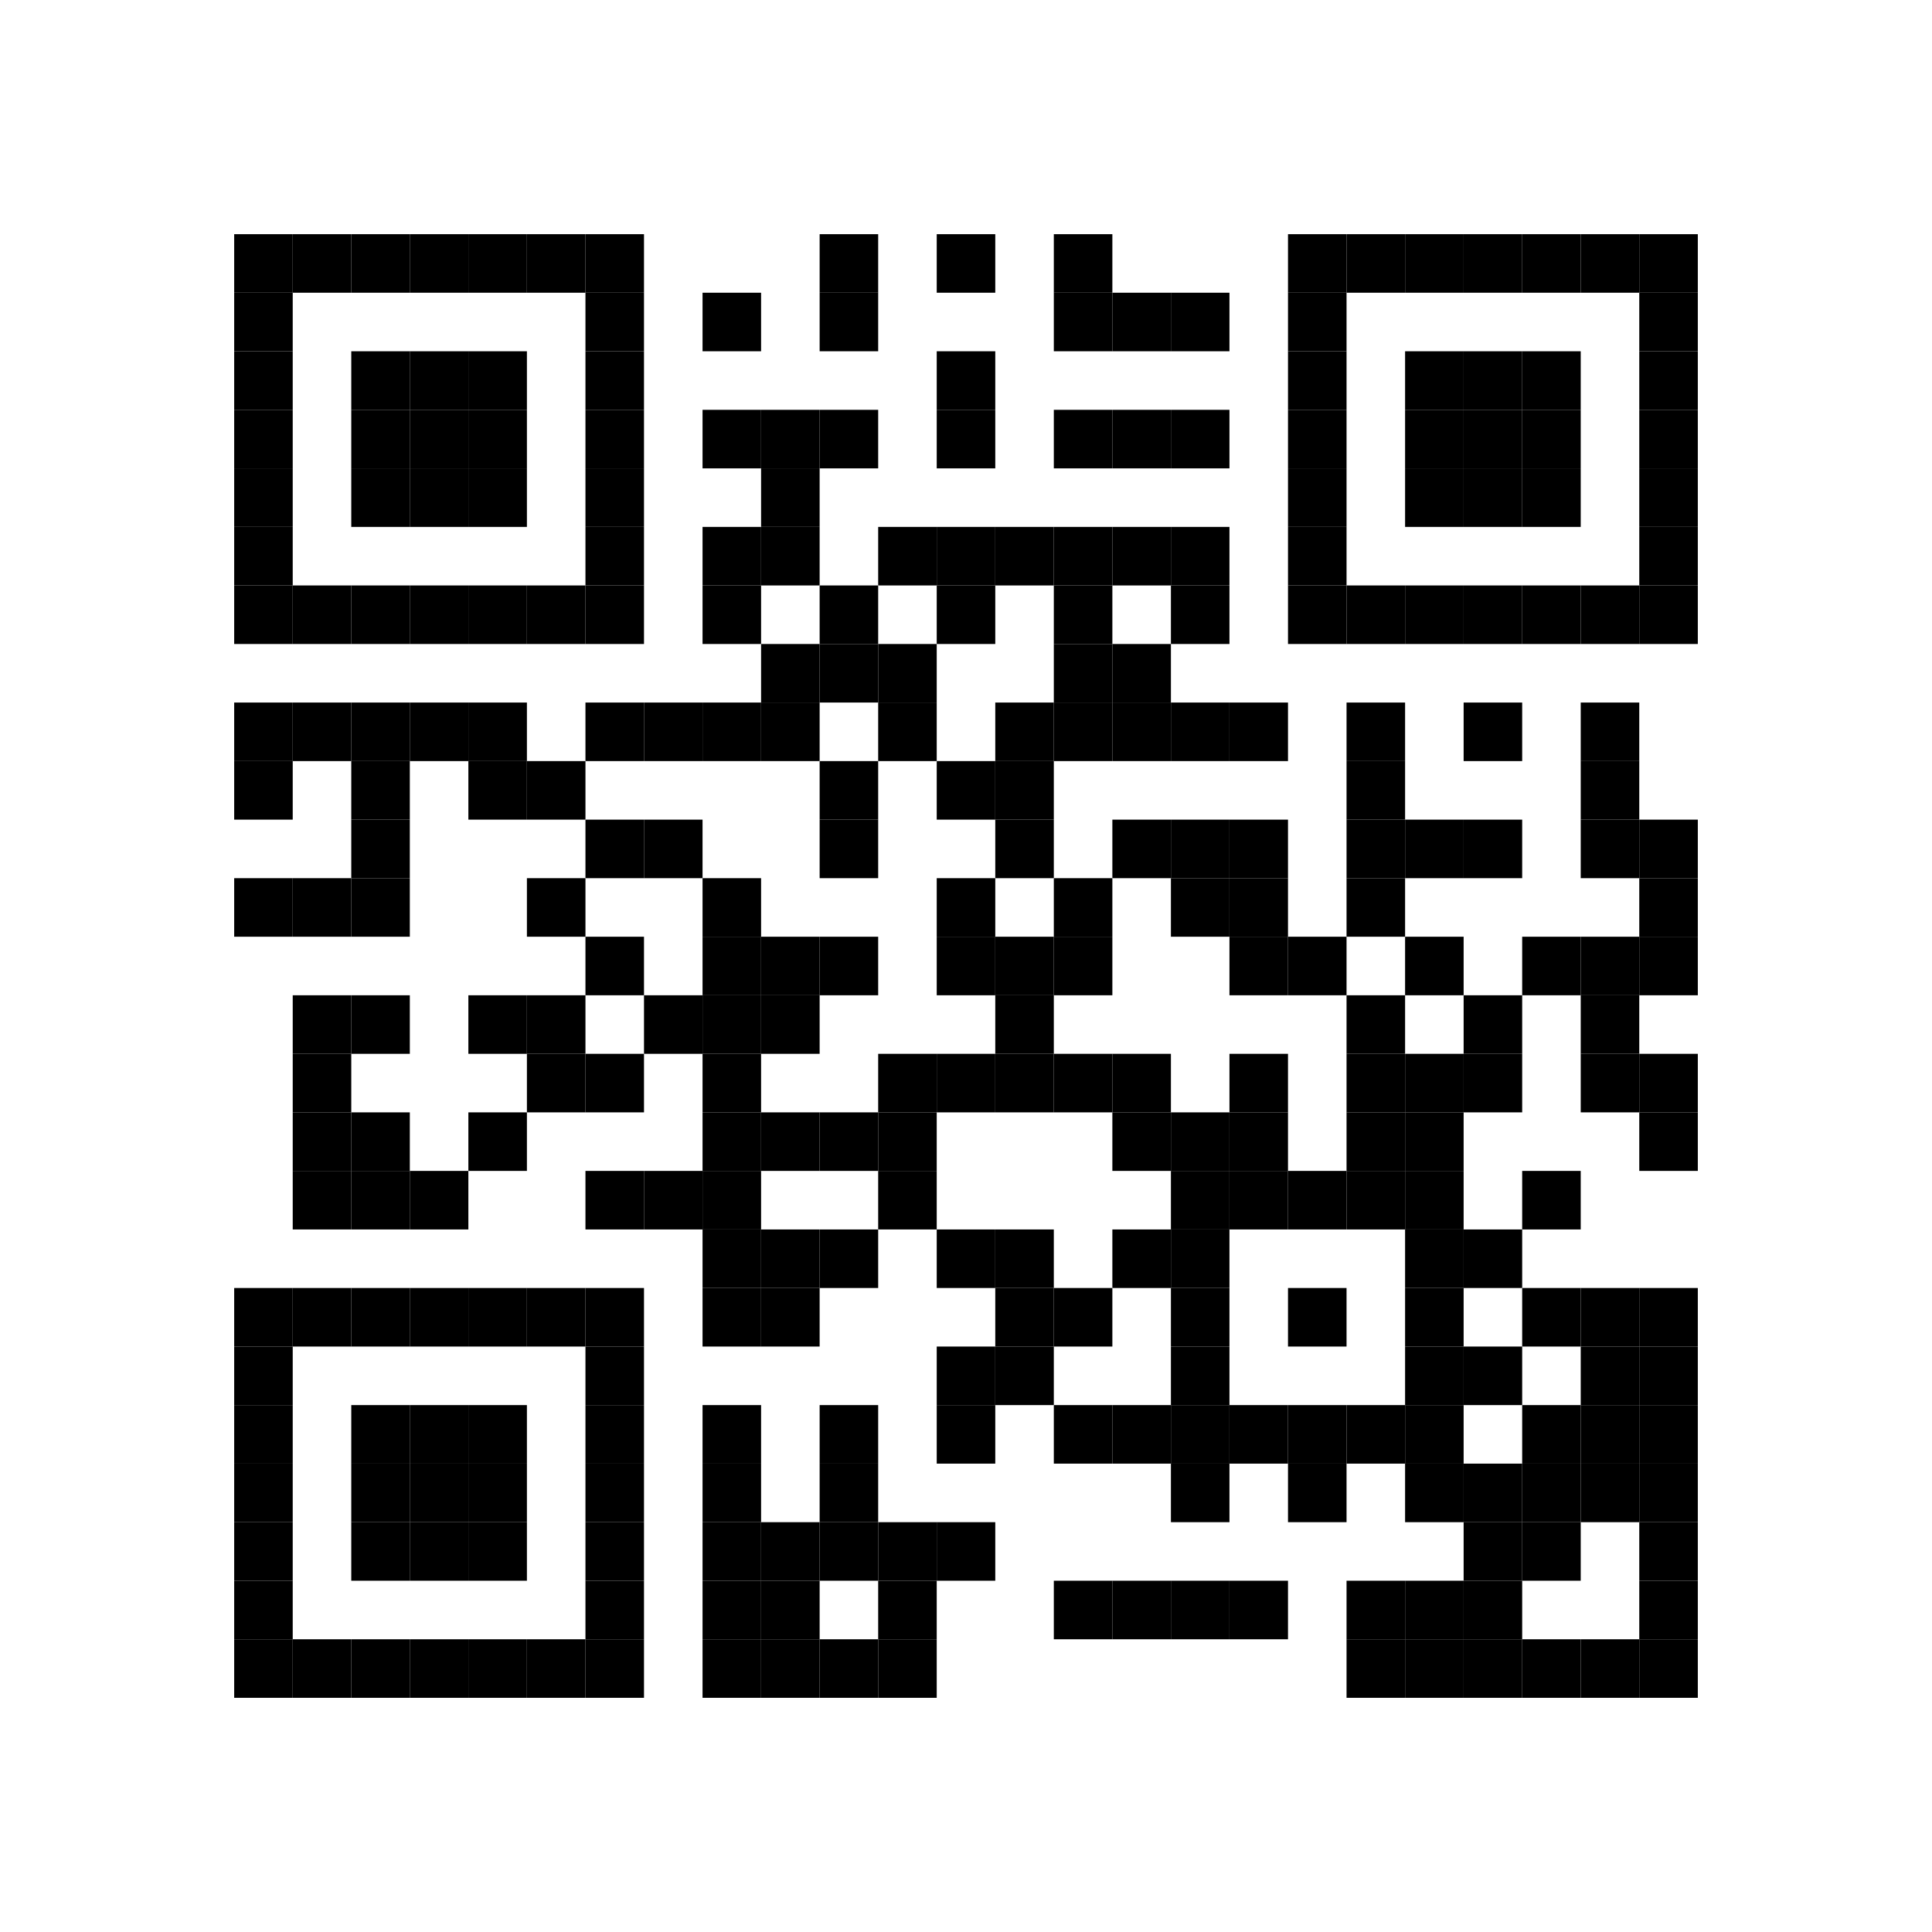 <?xml version="1.0" encoding="utf-8"?>
<svg version="1.1" baseProfile="full"  width="396" height="396" viewBox="0 0 396 396"
		 xmlns="http://www.w3.org/2000/svg" xmlns:xlink="http://www.w3.org/1999/xlink" xmlns:ev="http://www.w3.org/2001/xml-events">
<desc></desc>
<rect width="396" height="396" fill="#ffffff" cx="0" cy="0" />
<defs>
<rect id="p" width="12" height="12" />
</defs>
<g fill="#000000">
<use x="48" y="48" xlink:href="#p" />
<use x="48" y="60" xlink:href="#p" />
<use x="48" y="72" xlink:href="#p" />
<use x="48" y="84" xlink:href="#p" />
<use x="48" y="96" xlink:href="#p" />
<use x="48" y="108" xlink:href="#p" />
<use x="48" y="120" xlink:href="#p" />
<use x="48" y="144" xlink:href="#p" />
<use x="48" y="156" xlink:href="#p" />
<use x="48" y="180" xlink:href="#p" />
<use x="48" y="264" xlink:href="#p" />
<use x="48" y="276" xlink:href="#p" />
<use x="48" y="288" xlink:href="#p" />
<use x="48" y="300" xlink:href="#p" />
<use x="48" y="312" xlink:href="#p" />
<use x="48" y="324" xlink:href="#p" />
<use x="48" y="336" xlink:href="#p" />
<use x="60" y="48" xlink:href="#p" />
<use x="60" y="120" xlink:href="#p" />
<use x="60" y="144" xlink:href="#p" />
<use x="60" y="180" xlink:href="#p" />
<use x="60" y="204" xlink:href="#p" />
<use x="60" y="216" xlink:href="#p" />
<use x="60" y="228" xlink:href="#p" />
<use x="60" y="240" xlink:href="#p" />
<use x="60" y="264" xlink:href="#p" />
<use x="60" y="336" xlink:href="#p" />
<use x="72" y="48" xlink:href="#p" />
<use x="72" y="72" xlink:href="#p" />
<use x="72" y="84" xlink:href="#p" />
<use x="72" y="96" xlink:href="#p" />
<use x="72" y="120" xlink:href="#p" />
<use x="72" y="144" xlink:href="#p" />
<use x="72" y="156" xlink:href="#p" />
<use x="72" y="168" xlink:href="#p" />
<use x="72" y="180" xlink:href="#p" />
<use x="72" y="204" xlink:href="#p" />
<use x="72" y="228" xlink:href="#p" />
<use x="72" y="240" xlink:href="#p" />
<use x="72" y="264" xlink:href="#p" />
<use x="72" y="288" xlink:href="#p" />
<use x="72" y="300" xlink:href="#p" />
<use x="72" y="312" xlink:href="#p" />
<use x="72" y="336" xlink:href="#p" />
<use x="84" y="48" xlink:href="#p" />
<use x="84" y="72" xlink:href="#p" />
<use x="84" y="84" xlink:href="#p" />
<use x="84" y="96" xlink:href="#p" />
<use x="84" y="120" xlink:href="#p" />
<use x="84" y="144" xlink:href="#p" />
<use x="84" y="240" xlink:href="#p" />
<use x="84" y="264" xlink:href="#p" />
<use x="84" y="288" xlink:href="#p" />
<use x="84" y="300" xlink:href="#p" />
<use x="84" y="312" xlink:href="#p" />
<use x="84" y="336" xlink:href="#p" />
<use x="96" y="48" xlink:href="#p" />
<use x="96" y="72" xlink:href="#p" />
<use x="96" y="84" xlink:href="#p" />
<use x="96" y="96" xlink:href="#p" />
<use x="96" y="120" xlink:href="#p" />
<use x="96" y="144" xlink:href="#p" />
<use x="96" y="156" xlink:href="#p" />
<use x="96" y="204" xlink:href="#p" />
<use x="96" y="228" xlink:href="#p" />
<use x="96" y="264" xlink:href="#p" />
<use x="96" y="288" xlink:href="#p" />
<use x="96" y="300" xlink:href="#p" />
<use x="96" y="312" xlink:href="#p" />
<use x="96" y="336" xlink:href="#p" />
<use x="108" y="48" xlink:href="#p" />
<use x="108" y="120" xlink:href="#p" />
<use x="108" y="156" xlink:href="#p" />
<use x="108" y="180" xlink:href="#p" />
<use x="108" y="204" xlink:href="#p" />
<use x="108" y="216" xlink:href="#p" />
<use x="108" y="264" xlink:href="#p" />
<use x="108" y="336" xlink:href="#p" />
<use x="120" y="48" xlink:href="#p" />
<use x="120" y="60" xlink:href="#p" />
<use x="120" y="72" xlink:href="#p" />
<use x="120" y="84" xlink:href="#p" />
<use x="120" y="96" xlink:href="#p" />
<use x="120" y="108" xlink:href="#p" />
<use x="120" y="120" xlink:href="#p" />
<use x="120" y="144" xlink:href="#p" />
<use x="120" y="168" xlink:href="#p" />
<use x="120" y="192" xlink:href="#p" />
<use x="120" y="216" xlink:href="#p" />
<use x="120" y="240" xlink:href="#p" />
<use x="120" y="264" xlink:href="#p" />
<use x="120" y="276" xlink:href="#p" />
<use x="120" y="288" xlink:href="#p" />
<use x="120" y="300" xlink:href="#p" />
<use x="120" y="312" xlink:href="#p" />
<use x="120" y="324" xlink:href="#p" />
<use x="120" y="336" xlink:href="#p" />
<use x="132" y="144" xlink:href="#p" />
<use x="132" y="168" xlink:href="#p" />
<use x="132" y="204" xlink:href="#p" />
<use x="132" y="240" xlink:href="#p" />
<use x="144" y="60" xlink:href="#p" />
<use x="144" y="84" xlink:href="#p" />
<use x="144" y="108" xlink:href="#p" />
<use x="144" y="120" xlink:href="#p" />
<use x="144" y="144" xlink:href="#p" />
<use x="144" y="180" xlink:href="#p" />
<use x="144" y="192" xlink:href="#p" />
<use x="144" y="204" xlink:href="#p" />
<use x="144" y="216" xlink:href="#p" />
<use x="144" y="228" xlink:href="#p" />
<use x="144" y="240" xlink:href="#p" />
<use x="144" y="252" xlink:href="#p" />
<use x="144" y="264" xlink:href="#p" />
<use x="144" y="288" xlink:href="#p" />
<use x="144" y="300" xlink:href="#p" />
<use x="144" y="312" xlink:href="#p" />
<use x="144" y="324" xlink:href="#p" />
<use x="144" y="336" xlink:href="#p" />
<use x="156" y="84" xlink:href="#p" />
<use x="156" y="96" xlink:href="#p" />
<use x="156" y="108" xlink:href="#p" />
<use x="156" y="132" xlink:href="#p" />
<use x="156" y="144" xlink:href="#p" />
<use x="156" y="192" xlink:href="#p" />
<use x="156" y="204" xlink:href="#p" />
<use x="156" y="228" xlink:href="#p" />
<use x="156" y="252" xlink:href="#p" />
<use x="156" y="264" xlink:href="#p" />
<use x="156" y="312" xlink:href="#p" />
<use x="156" y="324" xlink:href="#p" />
<use x="156" y="336" xlink:href="#p" />
<use x="168" y="48" xlink:href="#p" />
<use x="168" y="60" xlink:href="#p" />
<use x="168" y="84" xlink:href="#p" />
<use x="168" y="120" xlink:href="#p" />
<use x="168" y="132" xlink:href="#p" />
<use x="168" y="156" xlink:href="#p" />
<use x="168" y="168" xlink:href="#p" />
<use x="168" y="192" xlink:href="#p" />
<use x="168" y="228" xlink:href="#p" />
<use x="168" y="252" xlink:href="#p" />
<use x="168" y="288" xlink:href="#p" />
<use x="168" y="300" xlink:href="#p" />
<use x="168" y="312" xlink:href="#p" />
<use x="168" y="336" xlink:href="#p" />
<use x="180" y="108" xlink:href="#p" />
<use x="180" y="132" xlink:href="#p" />
<use x="180" y="144" xlink:href="#p" />
<use x="180" y="216" xlink:href="#p" />
<use x="180" y="228" xlink:href="#p" />
<use x="180" y="240" xlink:href="#p" />
<use x="180" y="312" xlink:href="#p" />
<use x="180" y="324" xlink:href="#p" />
<use x="180" y="336" xlink:href="#p" />
<use x="192" y="48" xlink:href="#p" />
<use x="192" y="72" xlink:href="#p" />
<use x="192" y="84" xlink:href="#p" />
<use x="192" y="108" xlink:href="#p" />
<use x="192" y="120" xlink:href="#p" />
<use x="192" y="156" xlink:href="#p" />
<use x="192" y="180" xlink:href="#p" />
<use x="192" y="192" xlink:href="#p" />
<use x="192" y="216" xlink:href="#p" />
<use x="192" y="252" xlink:href="#p" />
<use x="192" y="276" xlink:href="#p" />
<use x="192" y="288" xlink:href="#p" />
<use x="192" y="312" xlink:href="#p" />
<use x="204" y="108" xlink:href="#p" />
<use x="204" y="144" xlink:href="#p" />
<use x="204" y="156" xlink:href="#p" />
<use x="204" y="168" xlink:href="#p" />
<use x="204" y="192" xlink:href="#p" />
<use x="204" y="204" xlink:href="#p" />
<use x="204" y="216" xlink:href="#p" />
<use x="204" y="252" xlink:href="#p" />
<use x="204" y="264" xlink:href="#p" />
<use x="204" y="276" xlink:href="#p" />
<use x="216" y="48" xlink:href="#p" />
<use x="216" y="60" xlink:href="#p" />
<use x="216" y="84" xlink:href="#p" />
<use x="216" y="108" xlink:href="#p" />
<use x="216" y="120" xlink:href="#p" />
<use x="216" y="132" xlink:href="#p" />
<use x="216" y="144" xlink:href="#p" />
<use x="216" y="180" xlink:href="#p" />
<use x="216" y="192" xlink:href="#p" />
<use x="216" y="216" xlink:href="#p" />
<use x="216" y="264" xlink:href="#p" />
<use x="216" y="288" xlink:href="#p" />
<use x="216" y="324" xlink:href="#p" />
<use x="228" y="60" xlink:href="#p" />
<use x="228" y="84" xlink:href="#p" />
<use x="228" y="108" xlink:href="#p" />
<use x="228" y="132" xlink:href="#p" />
<use x="228" y="144" xlink:href="#p" />
<use x="228" y="168" xlink:href="#p" />
<use x="228" y="216" xlink:href="#p" />
<use x="228" y="228" xlink:href="#p" />
<use x="228" y="252" xlink:href="#p" />
<use x="228" y="288" xlink:href="#p" />
<use x="228" y="324" xlink:href="#p" />
<use x="240" y="60" xlink:href="#p" />
<use x="240" y="84" xlink:href="#p" />
<use x="240" y="108" xlink:href="#p" />
<use x="240" y="120" xlink:href="#p" />
<use x="240" y="144" xlink:href="#p" />
<use x="240" y="168" xlink:href="#p" />
<use x="240" y="180" xlink:href="#p" />
<use x="240" y="228" xlink:href="#p" />
<use x="240" y="240" xlink:href="#p" />
<use x="240" y="252" xlink:href="#p" />
<use x="240" y="264" xlink:href="#p" />
<use x="240" y="276" xlink:href="#p" />
<use x="240" y="288" xlink:href="#p" />
<use x="240" y="300" xlink:href="#p" />
<use x="240" y="324" xlink:href="#p" />
<use x="252" y="144" xlink:href="#p" />
<use x="252" y="168" xlink:href="#p" />
<use x="252" y="180" xlink:href="#p" />
<use x="252" y="192" xlink:href="#p" />
<use x="252" y="216" xlink:href="#p" />
<use x="252" y="228" xlink:href="#p" />
<use x="252" y="240" xlink:href="#p" />
<use x="252" y="288" xlink:href="#p" />
<use x="252" y="324" xlink:href="#p" />
<use x="264" y="48" xlink:href="#p" />
<use x="264" y="60" xlink:href="#p" />
<use x="264" y="72" xlink:href="#p" />
<use x="264" y="84" xlink:href="#p" />
<use x="264" y="96" xlink:href="#p" />
<use x="264" y="108" xlink:href="#p" />
<use x="264" y="120" xlink:href="#p" />
<use x="264" y="192" xlink:href="#p" />
<use x="264" y="240" xlink:href="#p" />
<use x="264" y="264" xlink:href="#p" />
<use x="264" y="288" xlink:href="#p" />
<use x="264" y="300" xlink:href="#p" />
<use x="276" y="48" xlink:href="#p" />
<use x="276" y="120" xlink:href="#p" />
<use x="276" y="144" xlink:href="#p" />
<use x="276" y="156" xlink:href="#p" />
<use x="276" y="168" xlink:href="#p" />
<use x="276" y="180" xlink:href="#p" />
<use x="276" y="204" xlink:href="#p" />
<use x="276" y="216" xlink:href="#p" />
<use x="276" y="228" xlink:href="#p" />
<use x="276" y="240" xlink:href="#p" />
<use x="276" y="288" xlink:href="#p" />
<use x="276" y="324" xlink:href="#p" />
<use x="276" y="336" xlink:href="#p" />
<use x="288" y="48" xlink:href="#p" />
<use x="288" y="72" xlink:href="#p" />
<use x="288" y="84" xlink:href="#p" />
<use x="288" y="96" xlink:href="#p" />
<use x="288" y="120" xlink:href="#p" />
<use x="288" y="168" xlink:href="#p" />
<use x="288" y="192" xlink:href="#p" />
<use x="288" y="216" xlink:href="#p" />
<use x="288" y="228" xlink:href="#p" />
<use x="288" y="240" xlink:href="#p" />
<use x="288" y="252" xlink:href="#p" />
<use x="288" y="264" xlink:href="#p" />
<use x="288" y="276" xlink:href="#p" />
<use x="288" y="288" xlink:href="#p" />
<use x="288" y="300" xlink:href="#p" />
<use x="288" y="324" xlink:href="#p" />
<use x="288" y="336" xlink:href="#p" />
<use x="300" y="48" xlink:href="#p" />
<use x="300" y="72" xlink:href="#p" />
<use x="300" y="84" xlink:href="#p" />
<use x="300" y="96" xlink:href="#p" />
<use x="300" y="120" xlink:href="#p" />
<use x="300" y="144" xlink:href="#p" />
<use x="300" y="168" xlink:href="#p" />
<use x="300" y="204" xlink:href="#p" />
<use x="300" y="216" xlink:href="#p" />
<use x="300" y="252" xlink:href="#p" />
<use x="300" y="276" xlink:href="#p" />
<use x="300" y="300" xlink:href="#p" />
<use x="300" y="312" xlink:href="#p" />
<use x="300" y="324" xlink:href="#p" />
<use x="300" y="336" xlink:href="#p" />
<use x="312" y="48" xlink:href="#p" />
<use x="312" y="72" xlink:href="#p" />
<use x="312" y="84" xlink:href="#p" />
<use x="312" y="96" xlink:href="#p" />
<use x="312" y="120" xlink:href="#p" />
<use x="312" y="192" xlink:href="#p" />
<use x="312" y="240" xlink:href="#p" />
<use x="312" y="264" xlink:href="#p" />
<use x="312" y="288" xlink:href="#p" />
<use x="312" y="300" xlink:href="#p" />
<use x="312" y="312" xlink:href="#p" />
<use x="312" y="336" xlink:href="#p" />
<use x="324" y="48" xlink:href="#p" />
<use x="324" y="120" xlink:href="#p" />
<use x="324" y="144" xlink:href="#p" />
<use x="324" y="156" xlink:href="#p" />
<use x="324" y="168" xlink:href="#p" />
<use x="324" y="192" xlink:href="#p" />
<use x="324" y="204" xlink:href="#p" />
<use x="324" y="216" xlink:href="#p" />
<use x="324" y="264" xlink:href="#p" />
<use x="324" y="276" xlink:href="#p" />
<use x="324" y="288" xlink:href="#p" />
<use x="324" y="300" xlink:href="#p" />
<use x="324" y="336" xlink:href="#p" />
<use x="336" y="48" xlink:href="#p" />
<use x="336" y="60" xlink:href="#p" />
<use x="336" y="72" xlink:href="#p" />
<use x="336" y="84" xlink:href="#p" />
<use x="336" y="96" xlink:href="#p" />
<use x="336" y="108" xlink:href="#p" />
<use x="336" y="120" xlink:href="#p" />
<use x="336" y="168" xlink:href="#p" />
<use x="336" y="180" xlink:href="#p" />
<use x="336" y="192" xlink:href="#p" />
<use x="336" y="216" xlink:href="#p" />
<use x="336" y="228" xlink:href="#p" />
<use x="336" y="264" xlink:href="#p" />
<use x="336" y="276" xlink:href="#p" />
<use x="336" y="288" xlink:href="#p" />
<use x="336" y="300" xlink:href="#p" />
<use x="336" y="312" xlink:href="#p" />
<use x="336" y="324" xlink:href="#p" />
<use x="336" y="336" xlink:href="#p" />
</g>
</svg>